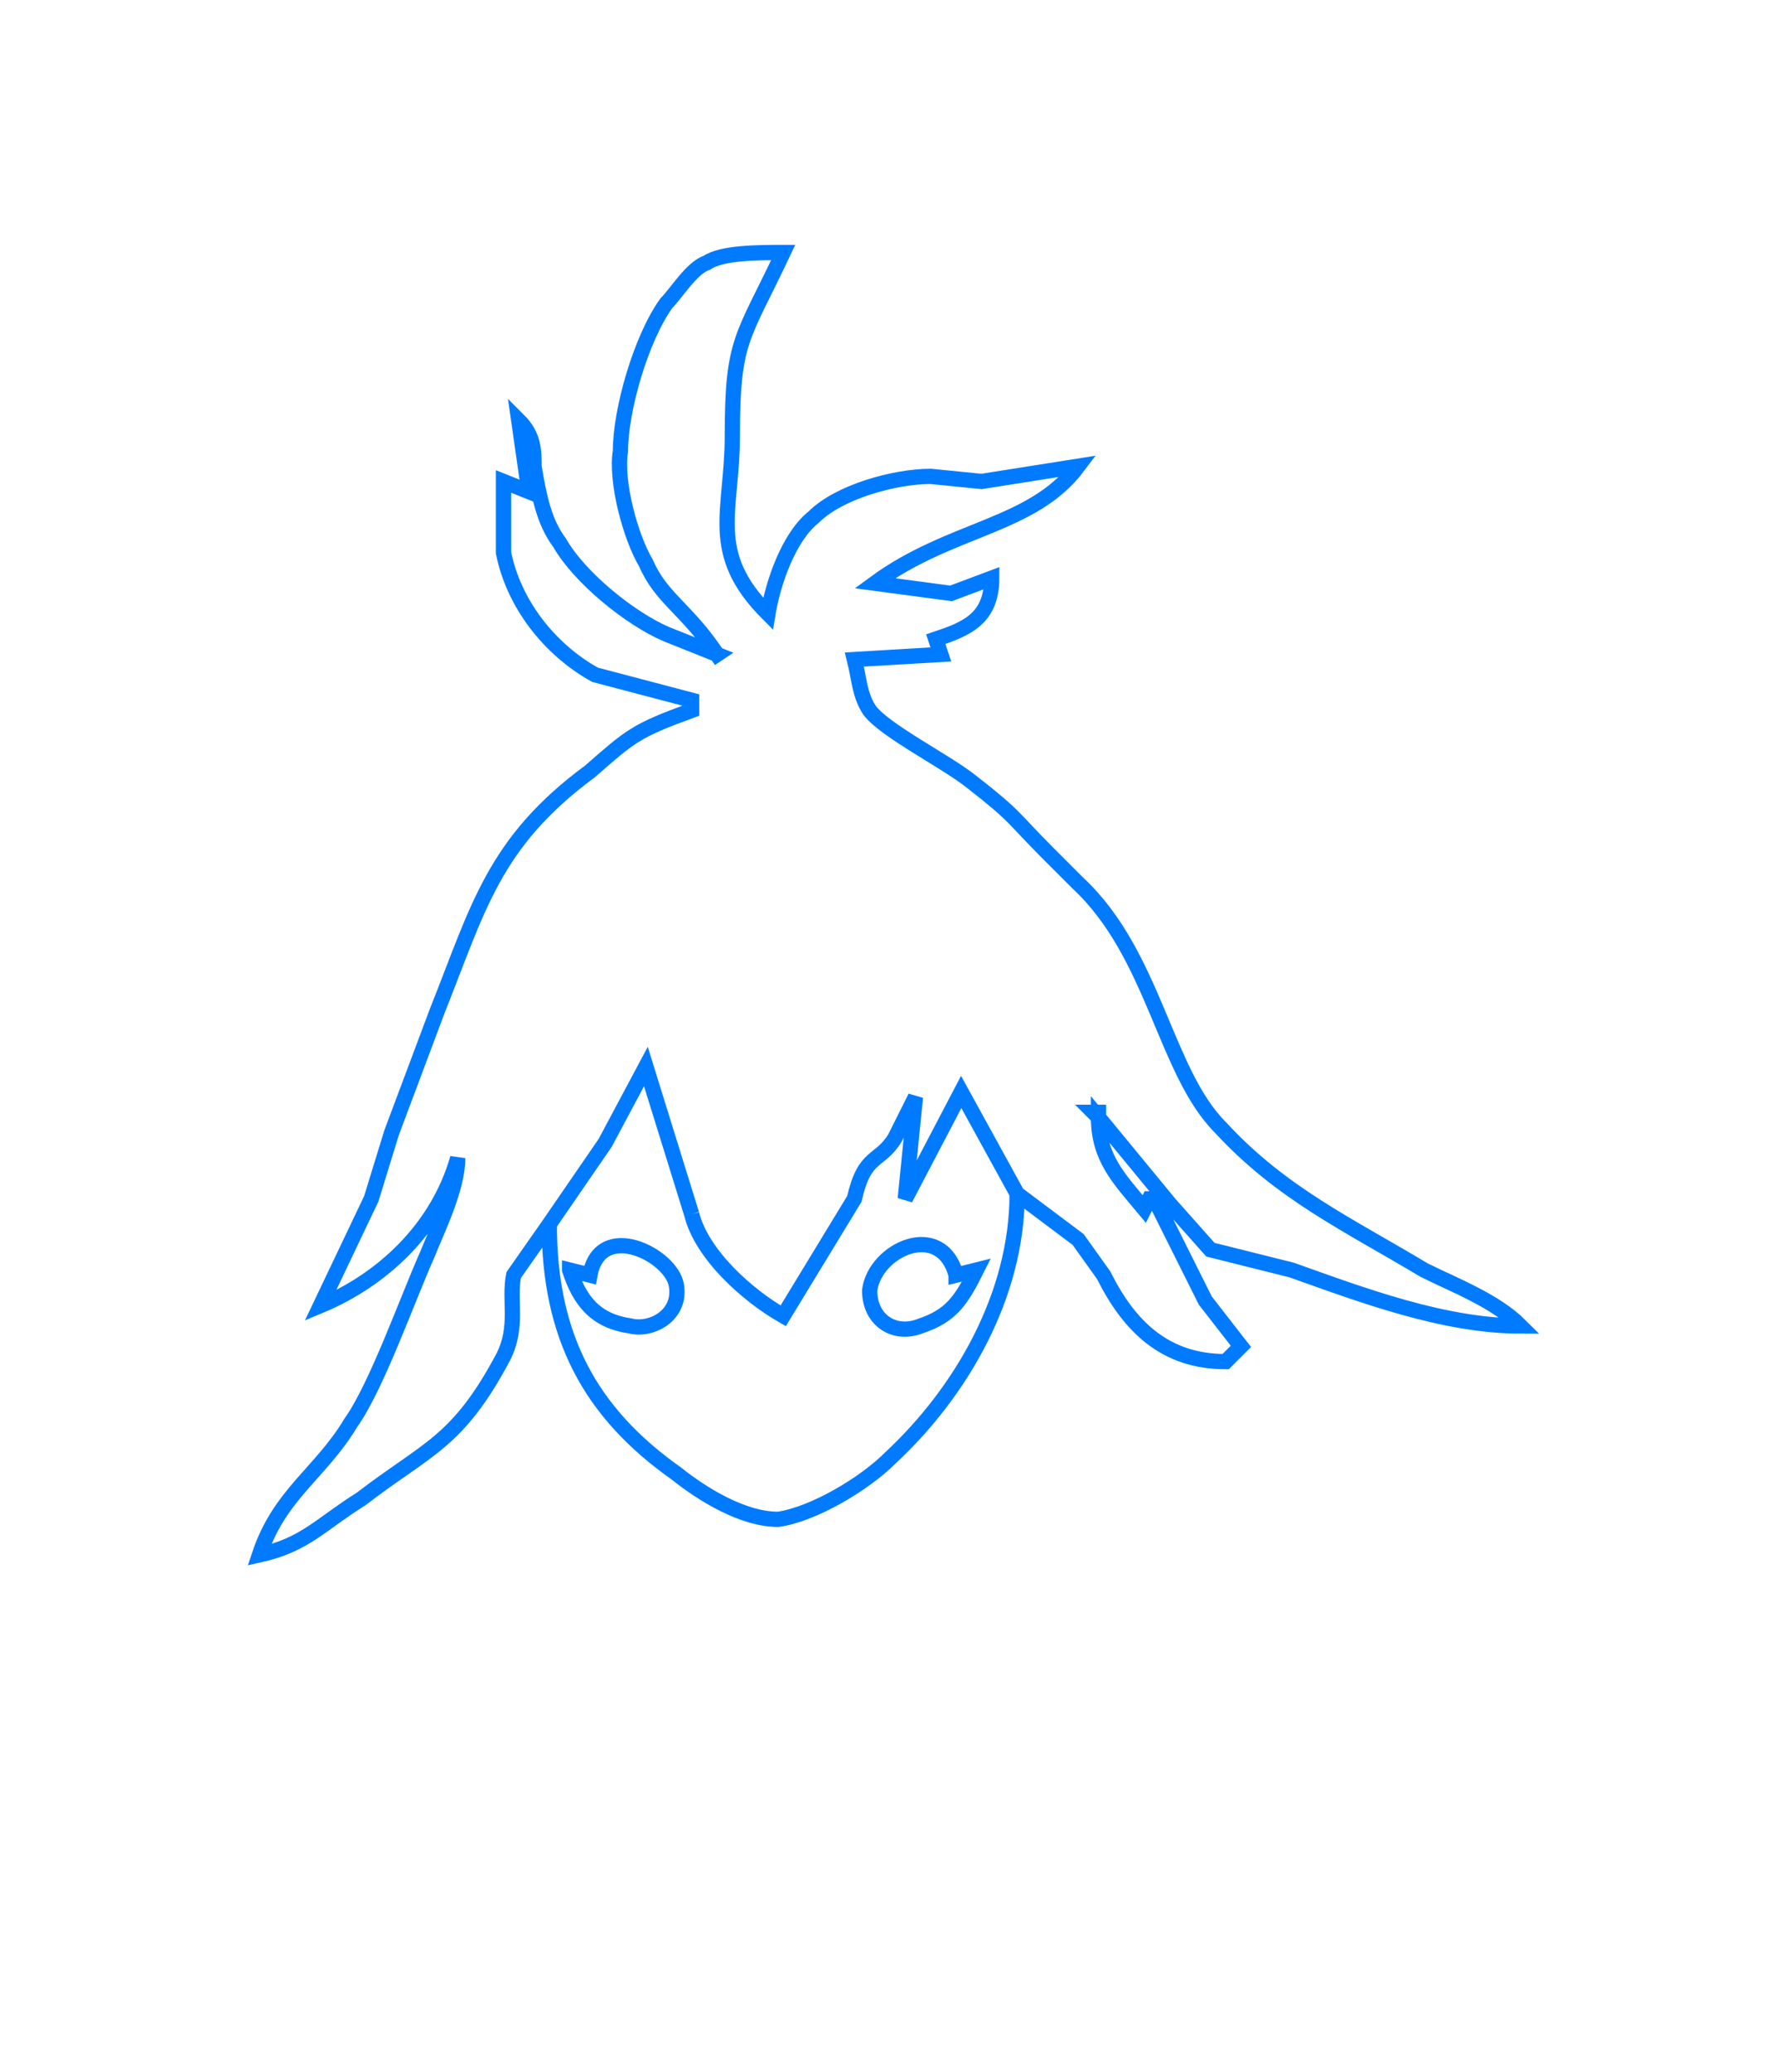 <?xml version="1.0" encoding="UTF-8" standalone="no"?>
<!DOCTYPE svg PUBLIC "-//W3C//DTD SVG 20010904//EN"
              "http://www.w3.org/TR/2001/REC-SVG-20010904/DTD/svg10.dtd">

<svg xmlns="http://www.w3.org/2000/svg" 
	 width="29.124mm" height="33.889mm"
	 viewBox="-20 -20 350 350">
  <path 
		fill="none" stroke="#007bff" stroke-width="3"
		d="M121 80l-10-4c-7-3-17-11-21-18-3-4-4-9-5-15 0-3 0-6-3-9l2 
		14-5-2v14c2 10 9 19 18 24l19 5v2c-11 4-12 5-20 12-19 14-22 27-30 
		47l-9 24-4 13-10 21c12-5 23-15 27-29 0 6-4 14-6 19-4 9-10 26-15 
		33-6 10-14 14-18 26 9-2 12-6 20-11 13-10 19-11 28-28 3-6 1-11 
		2-16l7-10c0 22 8 37 25 49 5 4 13 9 20 9 7-1 17-7 22-12 14-13 25-32 
		25-52l12 9 5 7c5 10 12 17 24 17l3-3-7-9-10-20h-1l-1 2c-5-6-9-10-9-18l14 
		17 8 9 16 4c14 5 30 11 45 11-5-5-13-8-19-11-15-9-28-15-40-28-11-11-13-34-28-48l-6-6c-7-7-6-7-15-14-5-4-17-10-20-14-2-3-2-6-3-10l17-1-1-3c6-2 11-4 11-12l-8 3-15-2c15-11 31-11 40-23l-19 3-10-1c-7 0-18 3-23 8-5 4-8 13-9 19-12-12-7-20-7-35 0-19 2-19 10-36-5 0-12 0-15 2-3 1-6 6-8 8-5 7-9 21-9 29-1 6 2 17 5 22 3 7 8 9 14 18zM88 192l11-16 8-15 9 29m0 0c2 8 11 16 18 20l14-23c2-9 5-7 8-12l4-8-2 20 11-21 11 20m16-16v1l-1-1h1zM92 
		201l4 1c2-11 16-4 17 2s-5 9-9 8c-7-1-10-5-12-11zm76 1l4-1c-3 6-5 9-11 11-5 2-10-1-10-7 1-8 14-14 17-3z" />
</svg>